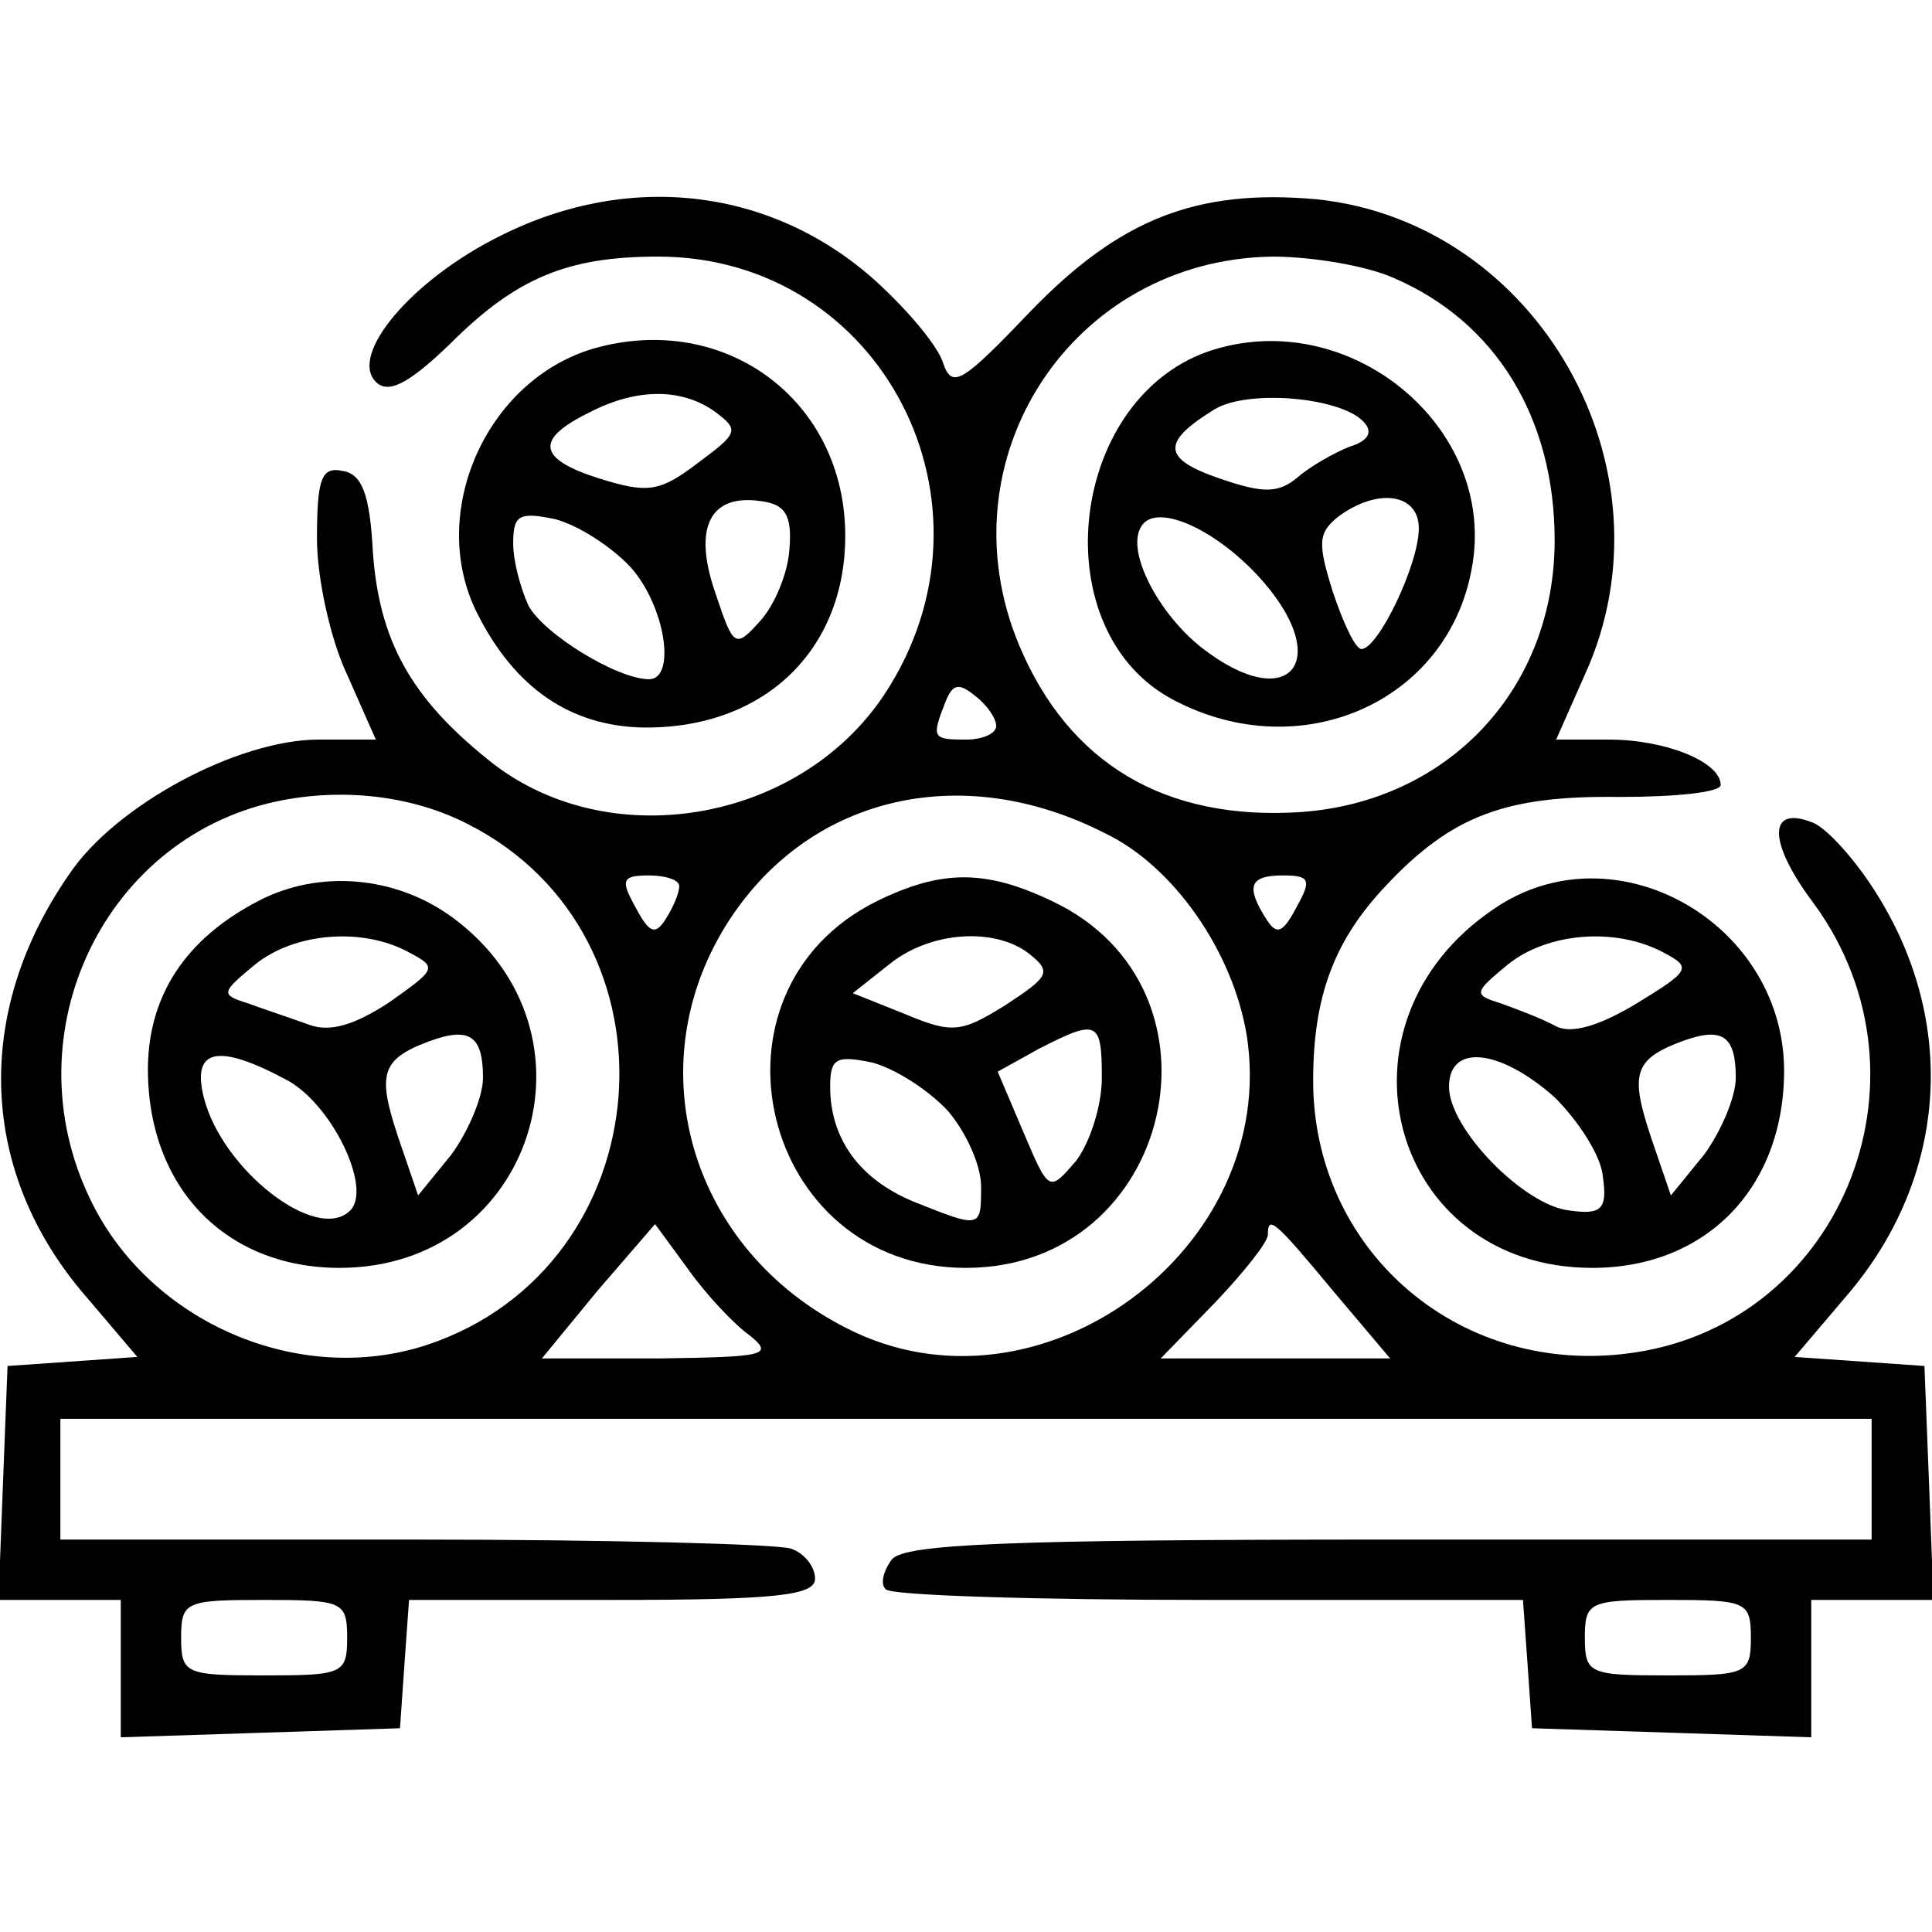 <?xml version="1.0" standalone="no"?>
<!DOCTYPE svg PUBLIC "-//W3C//DTD SVG 20010904//EN"
 "http://www.w3.org/TR/2001/REC-SVG-20010904/DTD/svg10.dtd">
<svg version="1.0" xmlns="http://www.w3.org/2000/svg"
 width="128pt" height="128pt" viewBox="0 0 128 128"
 preserveAspectRatio="xMidYMid meet">

<g transform="translate(0,128) scale(0.1,-0.1)"
fill="#000000" stroke="none">
<path d="M332 1124 c-59 -29 -101 -79 -83 -97 8 -8 21 -2 49 25 44 44 78 58
138 58 148 0 233 -164 150 -290 -57 -86 -185 -107 -263 -43 -51 41 -72 79 -76
138 -2 37 -7 51 -20 53 -14 3 -17 -5 -17 -45 0 -26 9 -67 20 -90 l19 -43 -38
0 c-53 0 -134 -43 -165 -89 -64 -92 -60 -198 11 -280 l34 -40 -43 -3 -43 -3
-3 -77 -3 -78 41 0 40 0 0 -45 0 -46 93 3 92 3 3 43 3 42 135 0 c108 0 134 3
134 14 0 8 -7 17 -16 20 -9 3 -121 6 -250 6 l-234 0 0 40 0 40 600 0 600 0 0
-40 0 -40 -319 0 c-254 0 -321 -3 -330 -13 -6 -8 -8 -17 -4 -20 3 -4 100 -7
214 -7 l208 0 3 -42 3 -43 93 -3 92 -3 0 46 0 45 40 0 41 0 -3 78 -3 77 -43 3
-43 3 34 40 c69 80 75 187 15 275 -13 19 -29 36 -37 39 -30 12 -30 -13 1 -54
85 -117 16 -282 -126 -298 -112 -13 -206 70 -206 181 0 56 14 93 48 129 44 47
80 60 155 59 37 0 67 3 67 8 0 15 -36 30 -74 30 l-35 0 19 43 c62 136 -31 300
-178 315 -79 7 -130 -13 -189 -74 -45 -47 -52 -52 -58 -35 -3 11 -23 35 -45
55 -68 61 -162 73 -248 30z m591 -28 c68 -29 107 -93 107 -174 0 -98 -70 -173
-168 -180 -90 -6 -154 32 -187 111 -51 123 35 255 168 257 26 0 62 -6 80 -14z
m-263 -297 c0 -5 -9 -9 -20 -9 -22 0 -23 1 -14 24 5 13 9 14 20 5 8 -6 14 -15
14 -20z m-350 -65 c146 -74 129 -293 -27 -345 -85 -28 -184 15 -223 96 -54
111 10 243 128 265 43 8 87 2 122 -16z m422 -6 c46 -22 85 -79 94 -134 22
-142 -138 -259 -265 -194 -103 52 -139 172 -80 267 53 85 155 110 251 61z
m-282 -35 c0 -5 -4 -14 -9 -22 -7 -11 -11 -9 -20 8 -10 18 -9 21 9 21 11 0 20
-3 20 -7z m409 -14 c-9 -17 -13 -19 -20 -8 -14 22 -11 29 11 29 18 0 19 -3 9
-21z m-362 -284 c16 -13 9 -14 -60 -15 l-78 0 37 45 38 44 22 -30 c12 -17 31
-37 41 -44z m386 30 l38 -45 -76 0 -76 0 36 37 c19 20 35 40 35 45 0 13 4 10
43 -37z m-653 -230 c0 -24 -3 -25 -55 -25 -52 0 -55 1 -55 25 0 24 3 25 55 25
52 0 55 -1 55 -25z m930 0 c0 -24 -3 -25 -55 -25 -52 0 -55 1 -55 25 0 24 3
25 55 25 52 0 55 -1 55 -25z"/>
<path d="M800 1047 c-93 -33 -109 -186 -22 -231 84 -44 181 -1 197 87 18 94
-82 176 -175 144z m103 -46 c7 -7 4 -13 -9 -17 -10 -4 -26 -13 -34 -20 -13
-11 -23 -11 -52 -1 -38 13 -39 24 -3 46 22 13 82 8 98 -8z m37 -71 c0 -24 -27
-80 -38 -80 -4 0 -12 17 -19 38 -10 32 -10 39 4 50 26 19 53 15 53 -8z m-107
-31 c52 -56 22 -94 -37 -48 -29 23 -50 64 -40 80 9 16 47 0 77 -32z"/>
<path d="M171 683 c-48 -25 -72 -62 -73 -109 -1 -80 51 -134 127 -134 128 0
178 156 75 232 -38 28 -89 32 -129 11z m100 -34 c19 -10 18 -11 -13 -33 -23
-15 -39 -20 -53 -15 -11 4 -29 10 -40 14 -19 6 -19 7 4 26 26 21 71 25 102 8z
m49 -83 c0 -13 -10 -36 -21 -51 l-22 -27 -13 38 c-14 42 -12 52 20 64 27 10
36 4 36 -24z m-131 -1 c30 -15 58 -72 43 -87 -22 -22 -85 27 -97 75 -8 32 9
36 54 12z"/>
<path d="M581 683 c-121 -60 -77 -243 59 -243 137 0 180 185 57 243 -44 21
-73 21 -116 0z m101 -35 c15 -12 13 -15 -16 -34 -29 -18 -35 -19 -66 -6 l-35
14 24 19 c27 22 70 25 93 7z m48 -82 c0 -19 -8 -43 -17 -55 -18 -21 -18 -21
-35 19 l-17 40 27 15 c39 20 42 19 42 -19z m-102 -22 c12 -14 22 -36 22 -50 0
-28 0 -28 -45 -10 -36 15 -55 42 -55 76 0 19 4 21 28 16 15 -4 37 -18 50 -32z"/>
<path d="M393 1049 c-71 -21 -110 -109 -77 -175 25 -50 62 -75 110 -76 80 -1
134 51 134 127 0 90 -80 149 -167 124z m81 -42 c16 -12 15 -14 -12 -34 -25
-19 -33 -20 -65 -10 -41 13 -43 26 -6 44 31 16 61 16 83 0z m49 -91 c-1 -16
-10 -37 -19 -47 -17 -19 -18 -18 -30 18 -15 43 -4 66 30 61 16 -2 21 -9 19
-32z m-105 -12 c23 -26 30 -74 12 -74 -21 0 -70 30 -80 49 -5 11 -10 29 -10
41 0 19 4 21 28 16 15 -4 37 -18 50 -32z"/>
<path d="M990 678 c-113 -76 -69 -238 65 -238 76 0 128 54 127 133 -2 97 -113
159 -192 105z m112 -29 c19 -10 18 -12 -18 -34 -25 -15 -43 -20 -53 -15 -9 5
-25 11 -36 15 -19 6 -19 7 4 26 26 21 71 25 103 8z m48 -83 c0 -13 -10 -36
-21 -51 l-22 -27 -13 38 c-14 42 -12 52 20 64 27 10 36 4 36 -24z m-120 -13
c16 -16 31 -39 32 -53 3 -21 -1 -25 -22 -22 -30 3 -80 54 -80 82 0 29 34 25
70 -7z"/>
</g>
</svg>
